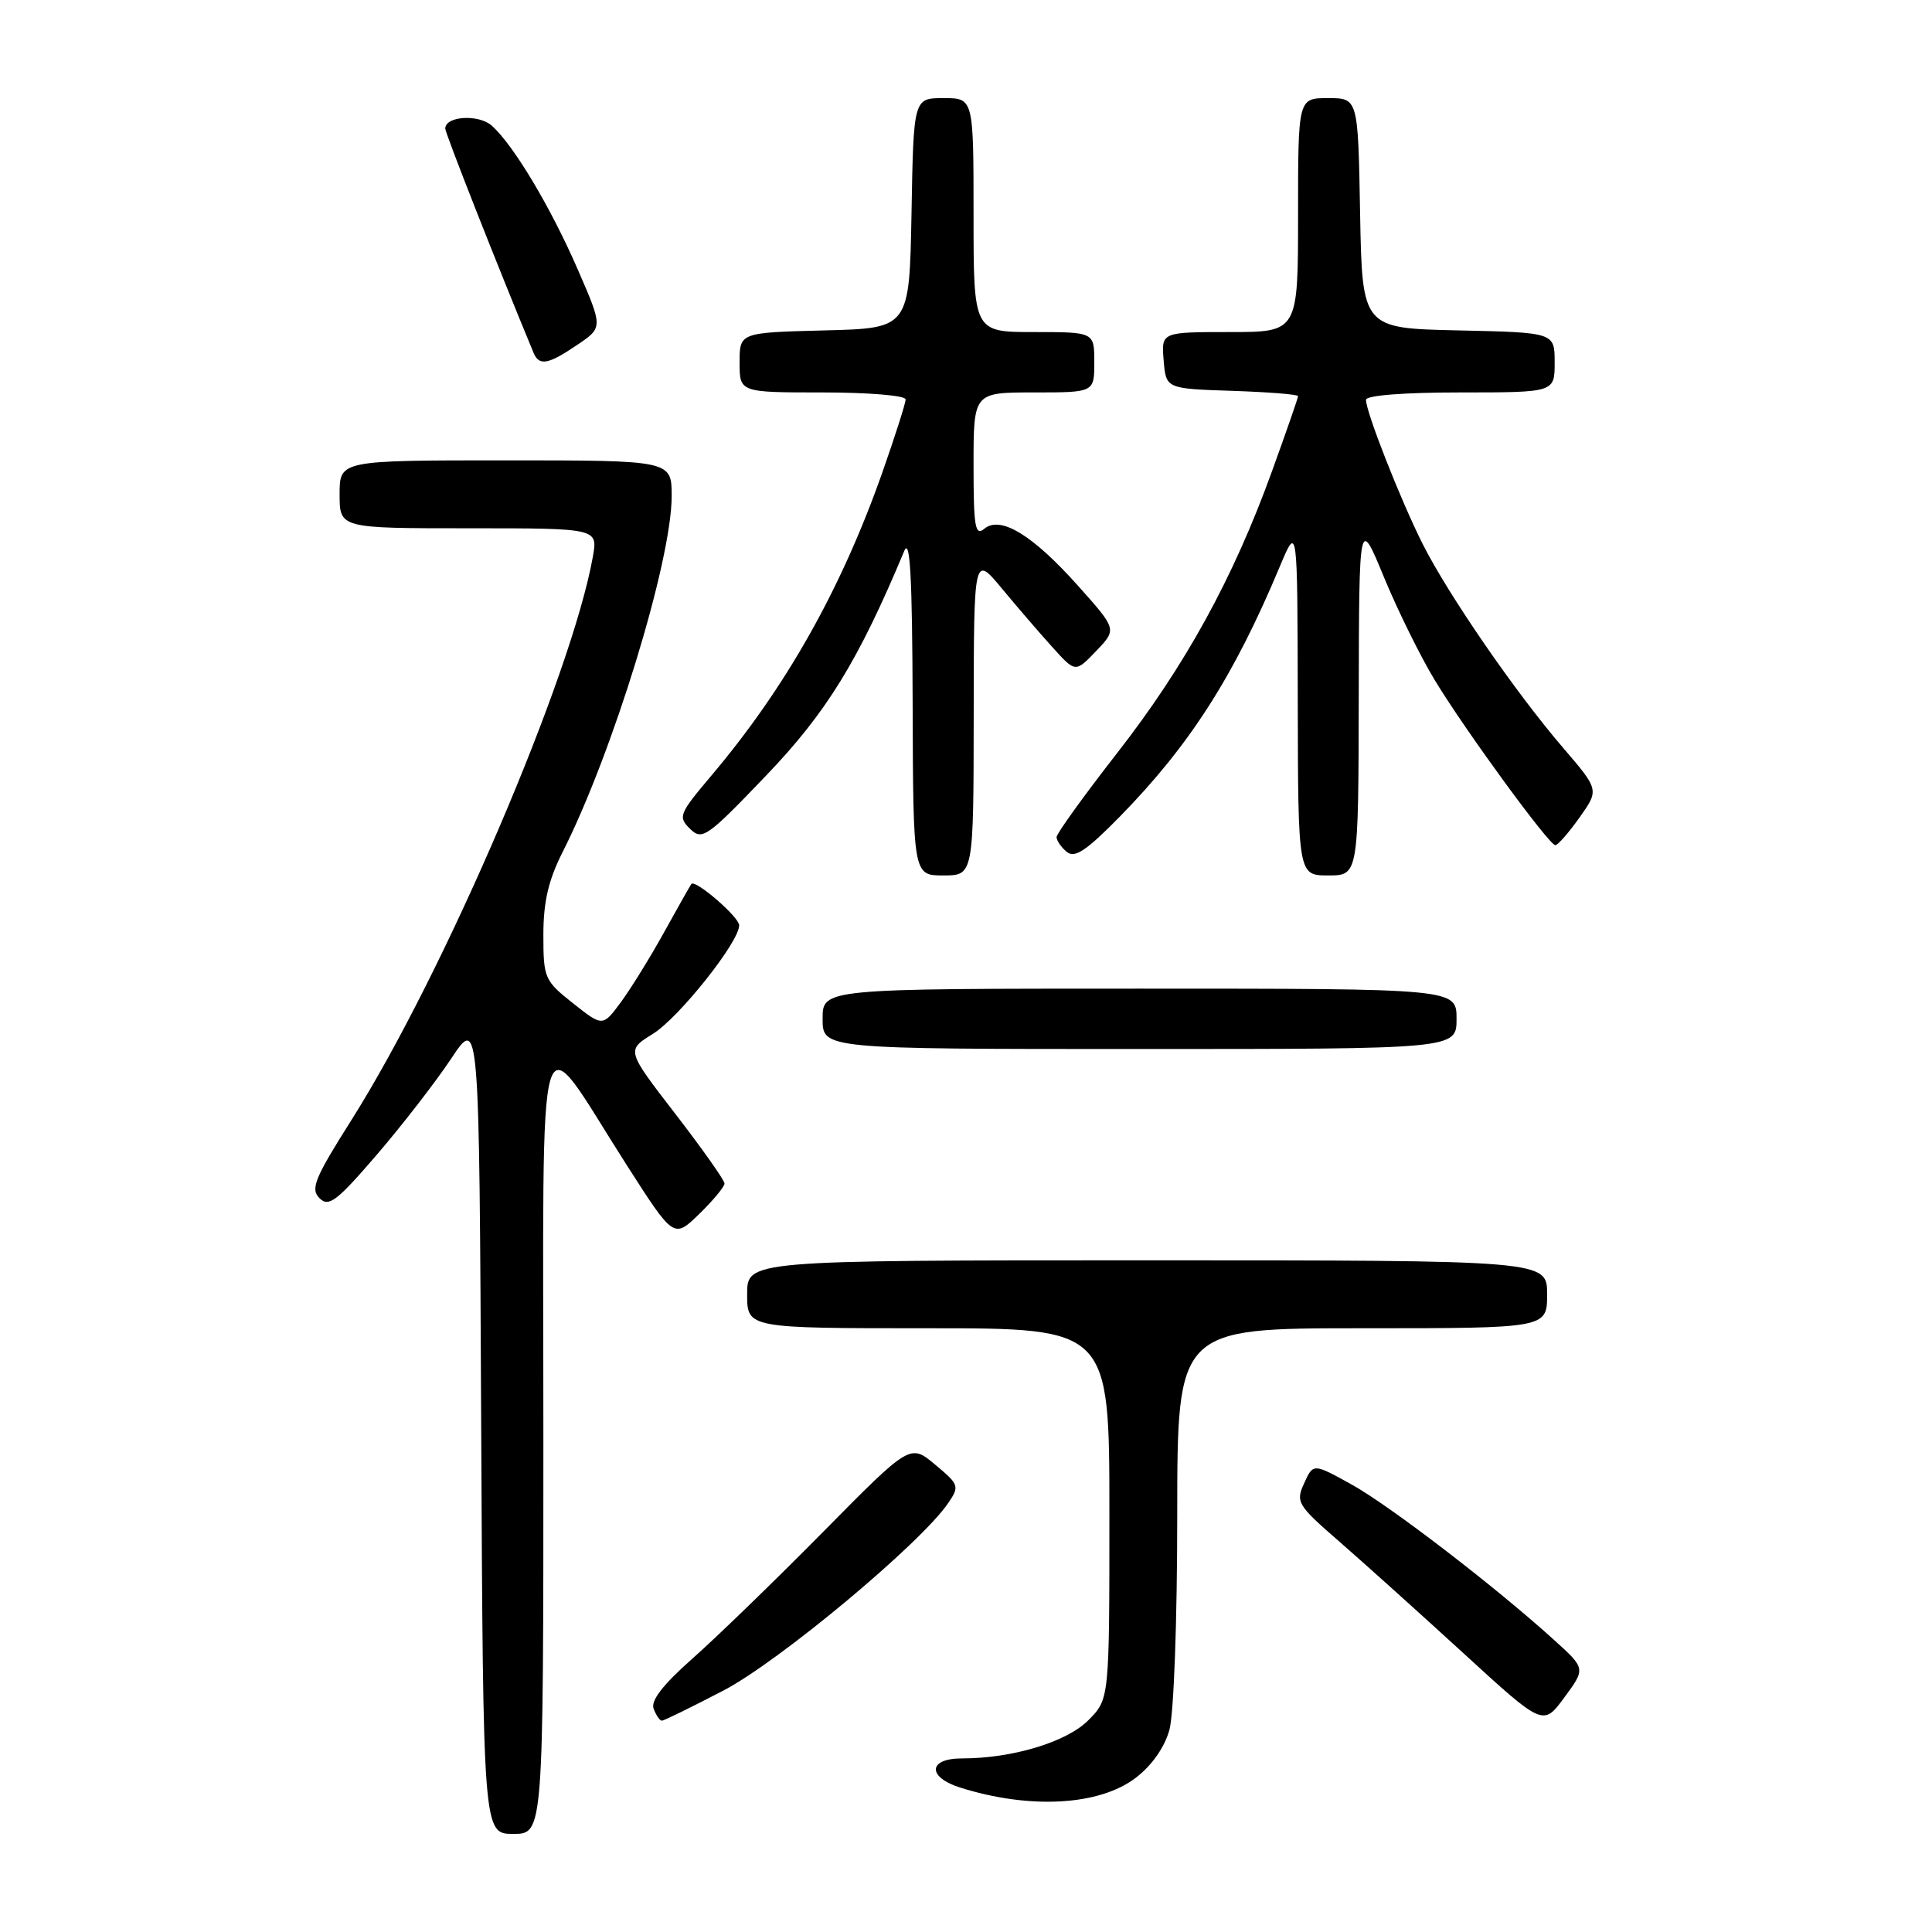 <?xml version="1.0" encoding="UTF-8" standalone="no"?>
<!DOCTYPE svg PUBLIC "-//W3C//DTD SVG 1.1//EN" "http://www.w3.org/Graphics/SVG/1.1/DTD/svg11.dtd" >
<svg xmlns="http://www.w3.org/2000/svg" xmlns:xlink="http://www.w3.org/1999/xlink" version="1.1" viewBox="0 0 256 256">
 <g >
 <path fill="currentColor"
d=" M 72.00 190.92 C 72.00 131.29 70.81 135.26 83.00 154.31 C 89.28 164.13 89.28 164.13 92.64 160.87 C 94.49 159.07 96.00 157.25 96.00 156.82 C 96.00 156.39 93.07 152.24 89.49 147.60 C 82.99 139.17 82.99 139.17 86.50 137.00 C 89.98 134.85 98.05 124.68 97.94 122.59 C 97.89 121.46 92.12 116.49 91.61 117.13 C 91.46 117.33 89.84 120.20 88.01 123.50 C 86.19 126.80 83.61 130.97 82.28 132.78 C 79.86 136.05 79.86 136.05 75.93 132.94 C 72.15 129.95 72.00 129.61 72.00 123.88 C 72.00 119.49 72.67 116.62 74.55 112.90 C 81.19 99.79 89.00 74.33 89.00 65.75 C 89.00 61.00 89.00 61.00 67.00 61.00 C 45.00 61.00 45.00 61.00 45.00 65.50 C 45.00 70.00 45.00 70.00 62.11 70.00 C 79.22 70.00 79.22 70.00 78.56 73.75 C 75.75 89.55 58.87 128.94 46.56 148.42 C 41.69 156.12 41.11 157.54 42.33 158.76 C 43.56 159.99 44.60 159.20 49.91 153.03 C 53.29 149.10 57.73 143.36 59.78 140.28 C 63.50 134.67 63.50 134.67 63.76 188.84 C 64.02 243.00 64.02 243.00 68.01 243.00 C 72.00 243.00 72.00 243.00 72.00 190.92 Z  M 150.49 235.57 C 152.61 233.96 154.31 231.54 154.95 229.23 C 155.54 227.12 155.99 214.74 155.99 200.75 C 156.00 176.00 156.00 176.00 180.50 176.00 C 205.00 176.00 205.00 176.00 205.00 171.50 C 205.00 167.00 205.00 167.00 152.00 167.00 C 99.00 167.00 99.00 167.00 99.00 171.50 C 99.00 176.00 99.00 176.00 123.00 176.00 C 147.00 176.00 147.00 176.00 147.00 200.58 C 147.00 225.15 147.00 225.15 144.20 227.95 C 141.32 230.84 134.14 233.00 127.45 233.00 C 122.96 233.00 122.83 235.48 127.25 236.87 C 136.48 239.77 145.66 239.26 150.49 235.57 Z  M 205.92 217.30 C 198.11 210.22 184.16 199.51 179.07 196.69 C 174.01 193.89 174.01 193.89 172.81 196.53 C 171.66 199.04 171.89 199.42 177.54 204.33 C 180.81 207.18 188.20 213.83 193.98 219.12 C 204.48 228.74 204.48 228.74 207.29 224.91 C 210.11 221.09 210.11 221.09 205.92 217.30 Z  M 95.85 224.01 C 103.25 220.15 121.97 204.54 125.64 199.17 C 127.16 196.93 127.09 196.72 123.91 194.07 C 120.60 191.30 120.60 191.30 109.05 203.00 C 102.70 209.43 94.91 216.98 91.75 219.77 C 87.82 223.25 86.20 225.35 86.61 226.42 C 86.94 227.29 87.43 228.00 87.70 228.00 C 87.97 228.00 91.64 226.20 95.85 224.01 Z  M 193.00 135.00 C 193.00 131.00 193.00 131.00 151.00 131.00 C 109.00 131.00 109.00 131.00 109.00 135.00 C 109.00 139.00 109.00 139.00 151.00 139.00 C 193.00 139.00 193.00 139.00 193.00 135.00 Z  M 129.02 94.75 C 129.04 73.50 129.04 73.50 132.77 78.00 C 134.82 80.47 137.85 83.99 139.50 85.81 C 142.50 89.13 142.50 89.13 145.25 86.26 C 148.00 83.39 148.00 83.39 142.89 77.67 C 136.86 70.90 132.57 68.28 130.43 70.06 C 129.21 71.07 129.00 69.85 129.00 61.62 C 129.00 52.00 129.00 52.00 137.00 52.00 C 145.00 52.00 145.00 52.00 145.00 48.00 C 145.00 44.00 145.00 44.00 137.00 44.00 C 129.00 44.00 129.00 44.00 129.00 28.50 C 129.00 13.00 129.00 13.00 125.03 13.00 C 121.05 13.00 121.05 13.00 120.78 28.25 C 120.50 43.50 120.50 43.50 109.25 43.78 C 98.00 44.07 98.00 44.07 98.00 48.03 C 98.00 52.00 98.00 52.00 109.00 52.00 C 115.05 52.00 120.00 52.41 120.00 52.92 C 120.00 53.43 118.60 57.81 116.89 62.67 C 111.42 78.17 104.09 91.15 94.22 102.82 C 89.98 107.84 89.82 108.24 91.43 109.82 C 93.04 111.40 93.66 110.97 101.53 102.75 C 109.53 94.40 113.76 87.52 119.82 73.00 C 120.59 71.16 120.88 76.47 120.93 93.25 C 121.00 116.00 121.00 116.00 125.00 116.00 C 129.00 116.00 129.00 116.00 129.02 94.75 Z  M 180.04 92.25 C 180.09 68.50 180.09 68.50 183.39 76.50 C 185.21 80.90 188.24 87.04 190.13 90.15 C 194.24 96.91 205.26 111.99 206.09 111.99 C 206.41 112.00 207.86 110.35 209.29 108.33 C 211.90 104.66 211.90 104.66 207.11 99.08 C 200.75 91.67 191.90 78.81 188.49 72.04 C 185.56 66.20 181.00 54.60 181.00 52.98 C 181.00 52.39 186.03 52.00 193.50 52.00 C 206.00 52.00 206.00 52.00 206.00 48.03 C 206.00 44.06 206.00 44.06 193.25 43.78 C 180.50 43.50 180.50 43.50 180.22 28.25 C 179.95 13.00 179.95 13.00 175.97 13.00 C 172.00 13.00 172.00 13.00 172.00 28.50 C 172.00 44.00 172.00 44.00 162.94 44.00 C 153.88 44.00 153.88 44.00 154.19 47.75 C 154.50 51.50 154.50 51.50 163.25 51.79 C 168.06 51.95 172.00 52.26 172.00 52.49 C 172.00 52.72 170.44 57.21 168.53 62.48 C 163.41 76.64 157.03 88.24 148.02 99.79 C 143.61 105.45 140.00 110.46 140.00 110.92 C 140.00 111.38 140.61 112.26 141.35 112.88 C 142.41 113.75 143.93 112.74 148.37 108.22 C 157.64 98.76 163.51 89.60 169.61 75.00 C 171.92 69.50 171.92 69.50 171.96 92.75 C 172.00 116.00 172.00 116.00 176.00 116.00 C 180.00 116.00 180.00 116.00 180.04 92.25 Z  M 76.50 45.69 C 79.90 43.39 79.90 43.39 76.55 35.69 C 72.98 27.48 68.10 19.31 65.20 16.68 C 63.46 15.10 59.00 15.36 59.00 17.04 C 59.00 17.65 65.90 35.19 70.70 46.75 C 71.44 48.53 72.64 48.31 76.50 45.69 Z "/>
</g>
</svg>